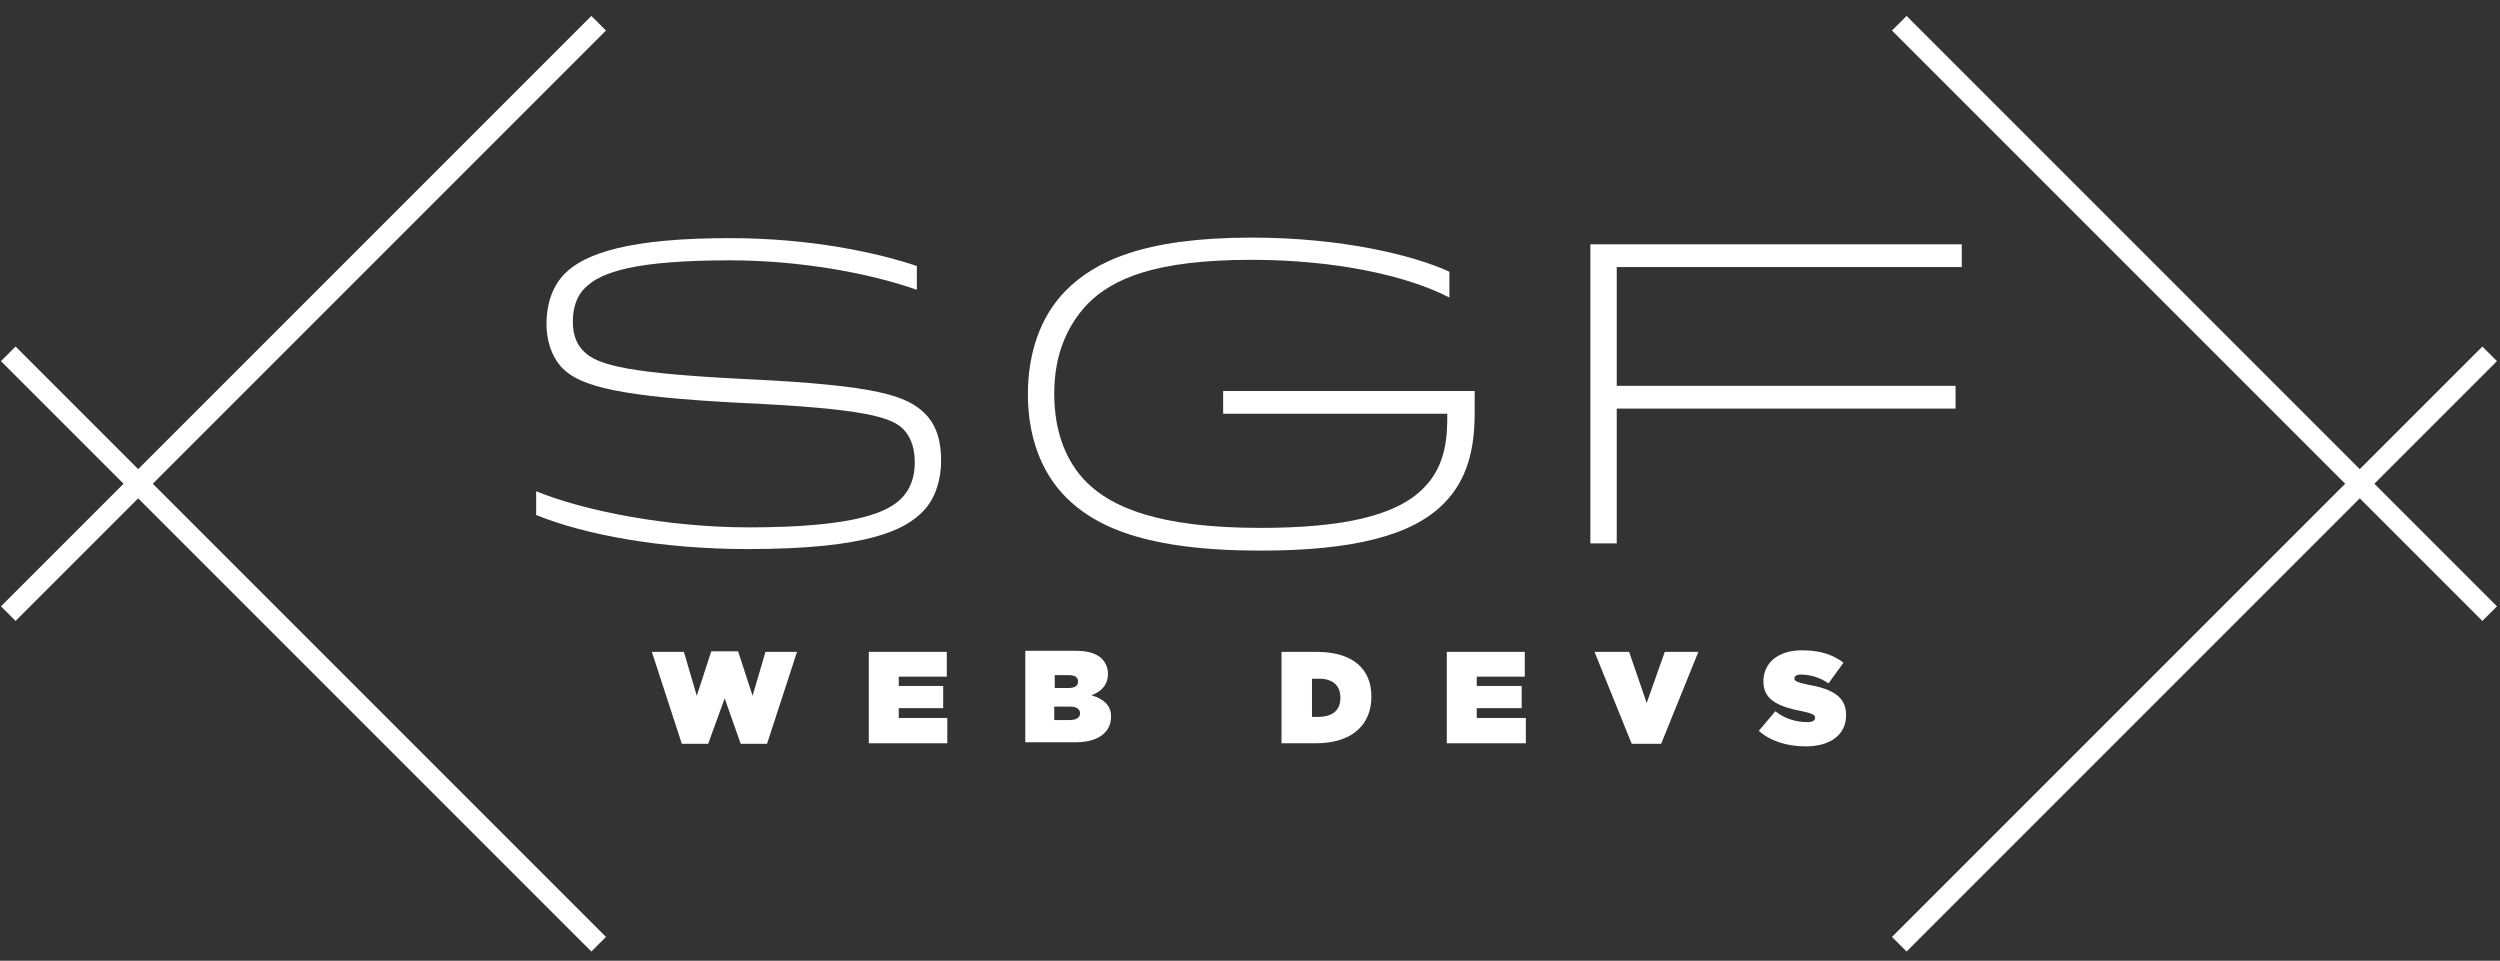 <svg version="1.1" xmlns="http://www.w3.org/2000/svg" xmlns:xlink="http://www.w3.org/1999/xlink" x="0px" y="0px" viewBox="0 0 484 186" enable-background="new 0 0 484 186" xml:space="preserve" data-global-elvn="enableViewport, disableOnClick, none, startInvisible, responsive, 0">
<rect x="0" y="0" width="484" height="186" fill="#333333" stroke="none"/>
<g id="right_bottom" xmlns="http://www.w3.org/2000/svg">
	<line fill="none" stroke="#FFFFFF" stroke-width="4" stroke-miterlimit="10" x1="482" y1="68.5" x2="367.7" y2="182.8" data-elvn="flyRotateC, in, 0, 600, easein" class="elvn-layer"></line>
</g>
<g id="right_top" xmlns="http://www.w3.org/2000/svg">
	<line fill="none" stroke="#FFFFFF" stroke-width="4" stroke-miterlimit="10" x1="482" y1="118.8" x2="367.7" y2="4.5" data-elvn="flyRotateC, in, 300, 600, easein" class="elvn-layer"></line>
</g>
<g id="left_bottom" xmlns="http://www.w3.org/2000/svg">
	<line fill="none" stroke="#FFFFFF" stroke-width="4" stroke-miterlimit="10" x1="1.6" y1="68.5" x2="115.9" y2="182.8" data-elvn="flyRotateC, in, 600, 600, easein" class="elvn-layer"></line>
</g>
<g id="left_top" xmlns="http://www.w3.org/2000/svg">
	<line fill="none" stroke="#FFFFFF" stroke-width="4" stroke-miterlimit="10" x1="1.6" y1="118.8" x2="115.9" y2="4.5" data-elvn="flyRotateC, in, 900, 600, easein" class="elvn-layer"></line>
</g>
<g id="WEB_DEVS" data-elvn="rubberY, in, 2400, 600, easein" class="elvn-layer" xmlns="http://www.w3.org/2000/svg">
	<polygon fill="#FFFFFF" points="145.7,134.7 142.9,126.1 137.7,126.1 134.9,134.7 132.4,126.2 126.2,126.2 132,144 137.1,144
		140.3,135.2 143.4,144 148.5,144 154.3,126.2 148.2,126.2 	"></polygon>
	<polygon fill="#FFFFFF" points="174,137.1 182.6,137.1 182.6,132.8 174,132.8 174,131 183.3,131 183.3,126.2 168.2,126.2
		168.2,143.9 183.4,143.9 183.4,139 174,139 	"></polygon>
	<path fill="#FFFFFF" d="M211.3,134.6c1.9-0.7,3.2-2,3.2-4.1v-0.1c0-1.2-0.5-2.1-1.1-2.8c-1-1-2.6-1.6-5-1.6h-9.9v17.7h9.8
		c4.5,0,6.8-2.1,6.8-4.9v-0.1C215.1,136.5,213.6,135.3,211.3,134.6z M204.2,130.7h2.6c1.3,0,1.9,0.4,1.9,1.2v0.1
		c0,0.8-0.6,1.2-1.9,1.2h-2.6V130.7z M209.1,138.1c0,0.8-0.7,1.3-2,1.3h-3v-2.6h3C208.5,136.8,209.1,137.3,209.1,138.1L209.1,138.1z
		"></path>
	<path fill="#FFFFFF" d="M254.9,126.2h-6.8v17.7h6.6c7.2,0,10.8-3.7,10.8-9v-0.1C265.5,129.6,262,126.2,254.9,126.2z M259.5,135.1
		c0,2.6-1.7,3.7-4.5,3.7h-1v-7.4h1C257.8,131.3,259.5,132.5,259.5,135.1L259.5,135.1z"></path>
	<polygon fill="#FFFFFF" points="285.9,137.1 294.6,137.1 294.6,132.8 285.9,132.8 285.9,131 295.2,131 295.2,126.2 280.1,126.2
		280.1,143.9 295.4,143.9 295.4,139 285.9,139 	"></polygon>
	<polygon fill="#FFFFFF" points="318.8,136.1 315.4,126.2 308.7,126.2 315.9,144 321.6,144 328.8,126.2 322.3,126.2 	"></polygon>
	<path fill="#FFFFFF" d="M349.8,132.5c-1.9-0.4-2.4-0.7-2.4-1.1v-0.1c0-0.4,0.4-0.7,1.3-0.7c1.6,0,3.6,0.5,5.3,1.7l2.9-4
		c-2.1-1.6-4.6-2.4-8-2.4c-4.9,0-7.5,2.6-7.5,6v0.1c0,3.8,3.5,4.9,7.5,5.7c1.9,0.4,2.5,0.7,2.5,1.2v0.1c0,0.5-0.5,0.8-1.5,0.8
		c-2.1,0-4.3-0.6-6.2-2.1l-3.2,3.8c2.3,2,5.5,3,9.1,3c4.8,0,7.8-2.3,7.8-6v-0.1C357.4,134.6,354.3,133.3,349.8,132.5z"></path>
</g>
<g id="SGF" data-elvn="drawLines, 1600, 1500, #d4d4d4, 1, notRandom" class="elvn-layer" xmlns="http://www.w3.org/2000/svg">
	<g>
		<path fill="#FFFFFF" d="M105.8,62.7c0,3.3,1,6.4,3.1,8.6c3.6,3.6,11.4,5.5,34.5,6.7c24.2,1.1,29.2,2.8,31.5,5.1
			c1.7,1.8,2.2,4.1,2.2,6.5c0,2.5-0.7,5-2.6,6.9c-2.5,2.5-8.4,5.6-29.5,5.6c-15.7,0-32-3.2-41.2-7v4.6c9.3,3.8,24.1,6.6,41,6.6
			c23.5,0,30.4-3.8,33.8-7.2c2.6-2.6,3.6-6.5,3.6-9.9c0-3.4-0.7-6.7-3.1-9.1c-3.5-3.5-9.2-5.5-34.6-6.7c-22.2-1.1-28.7-2.6-31.4-5.3
			c-1.4-1.3-2.2-3.2-2.2-5.8c0-2.6,0.7-5,2.4-6.6c3.1-3.1,9.9-5.3,28-5.3c13.7,0,27.1,2.5,36.2,5.7v-4.6c-7.7-2.6-20.6-5.4-36.2-5.4
			c-19.4,0-28,2.9-32,6.9C106.8,55.6,105.8,59.1,105.8,62.7z"></path>
		<path fill="#FFFFFF" d="M285.4,75.7h-48.6v4.4h43.4c0,4.1-0.1,9.9-4.6,14.4c-5.2,5.3-15.4,7.7-31.6,7.7c-20,0-28.8-4.1-33.6-8.8
			c-3.9-3.9-6.3-9.6-6.3-17.2c0-7.7,2.6-13.3,6.5-17.4c4.8-4.8,12.9-8.5,31.7-8.5c16,0,30,3,38.3,7.3v-5c-7-3.2-20.8-6.6-38.3-6.6
			c-21.1,0-30.4,4.7-35.9,10.2c-5,5-7.4,12.2-7.4,20.1c0,8.1,2.5,15.1,7.4,20c5.5,5.5,15.1,10.3,37.6,10.3c17.9,0,29.4-2.9,35.5-9.1
			c4.7-4.7,6-10.8,6-17.6V75.7z"></path>
		<polygon fill="#FFFFFF" points="313,79.1 378.6,79.1 378.6,74.7 313,74.7 313,51.7 379.8,51.7 379.8,47.3 307.9,47.3 307.9,105.2
			313,105.2 		"></polygon>
	</g>
</g>
</svg>